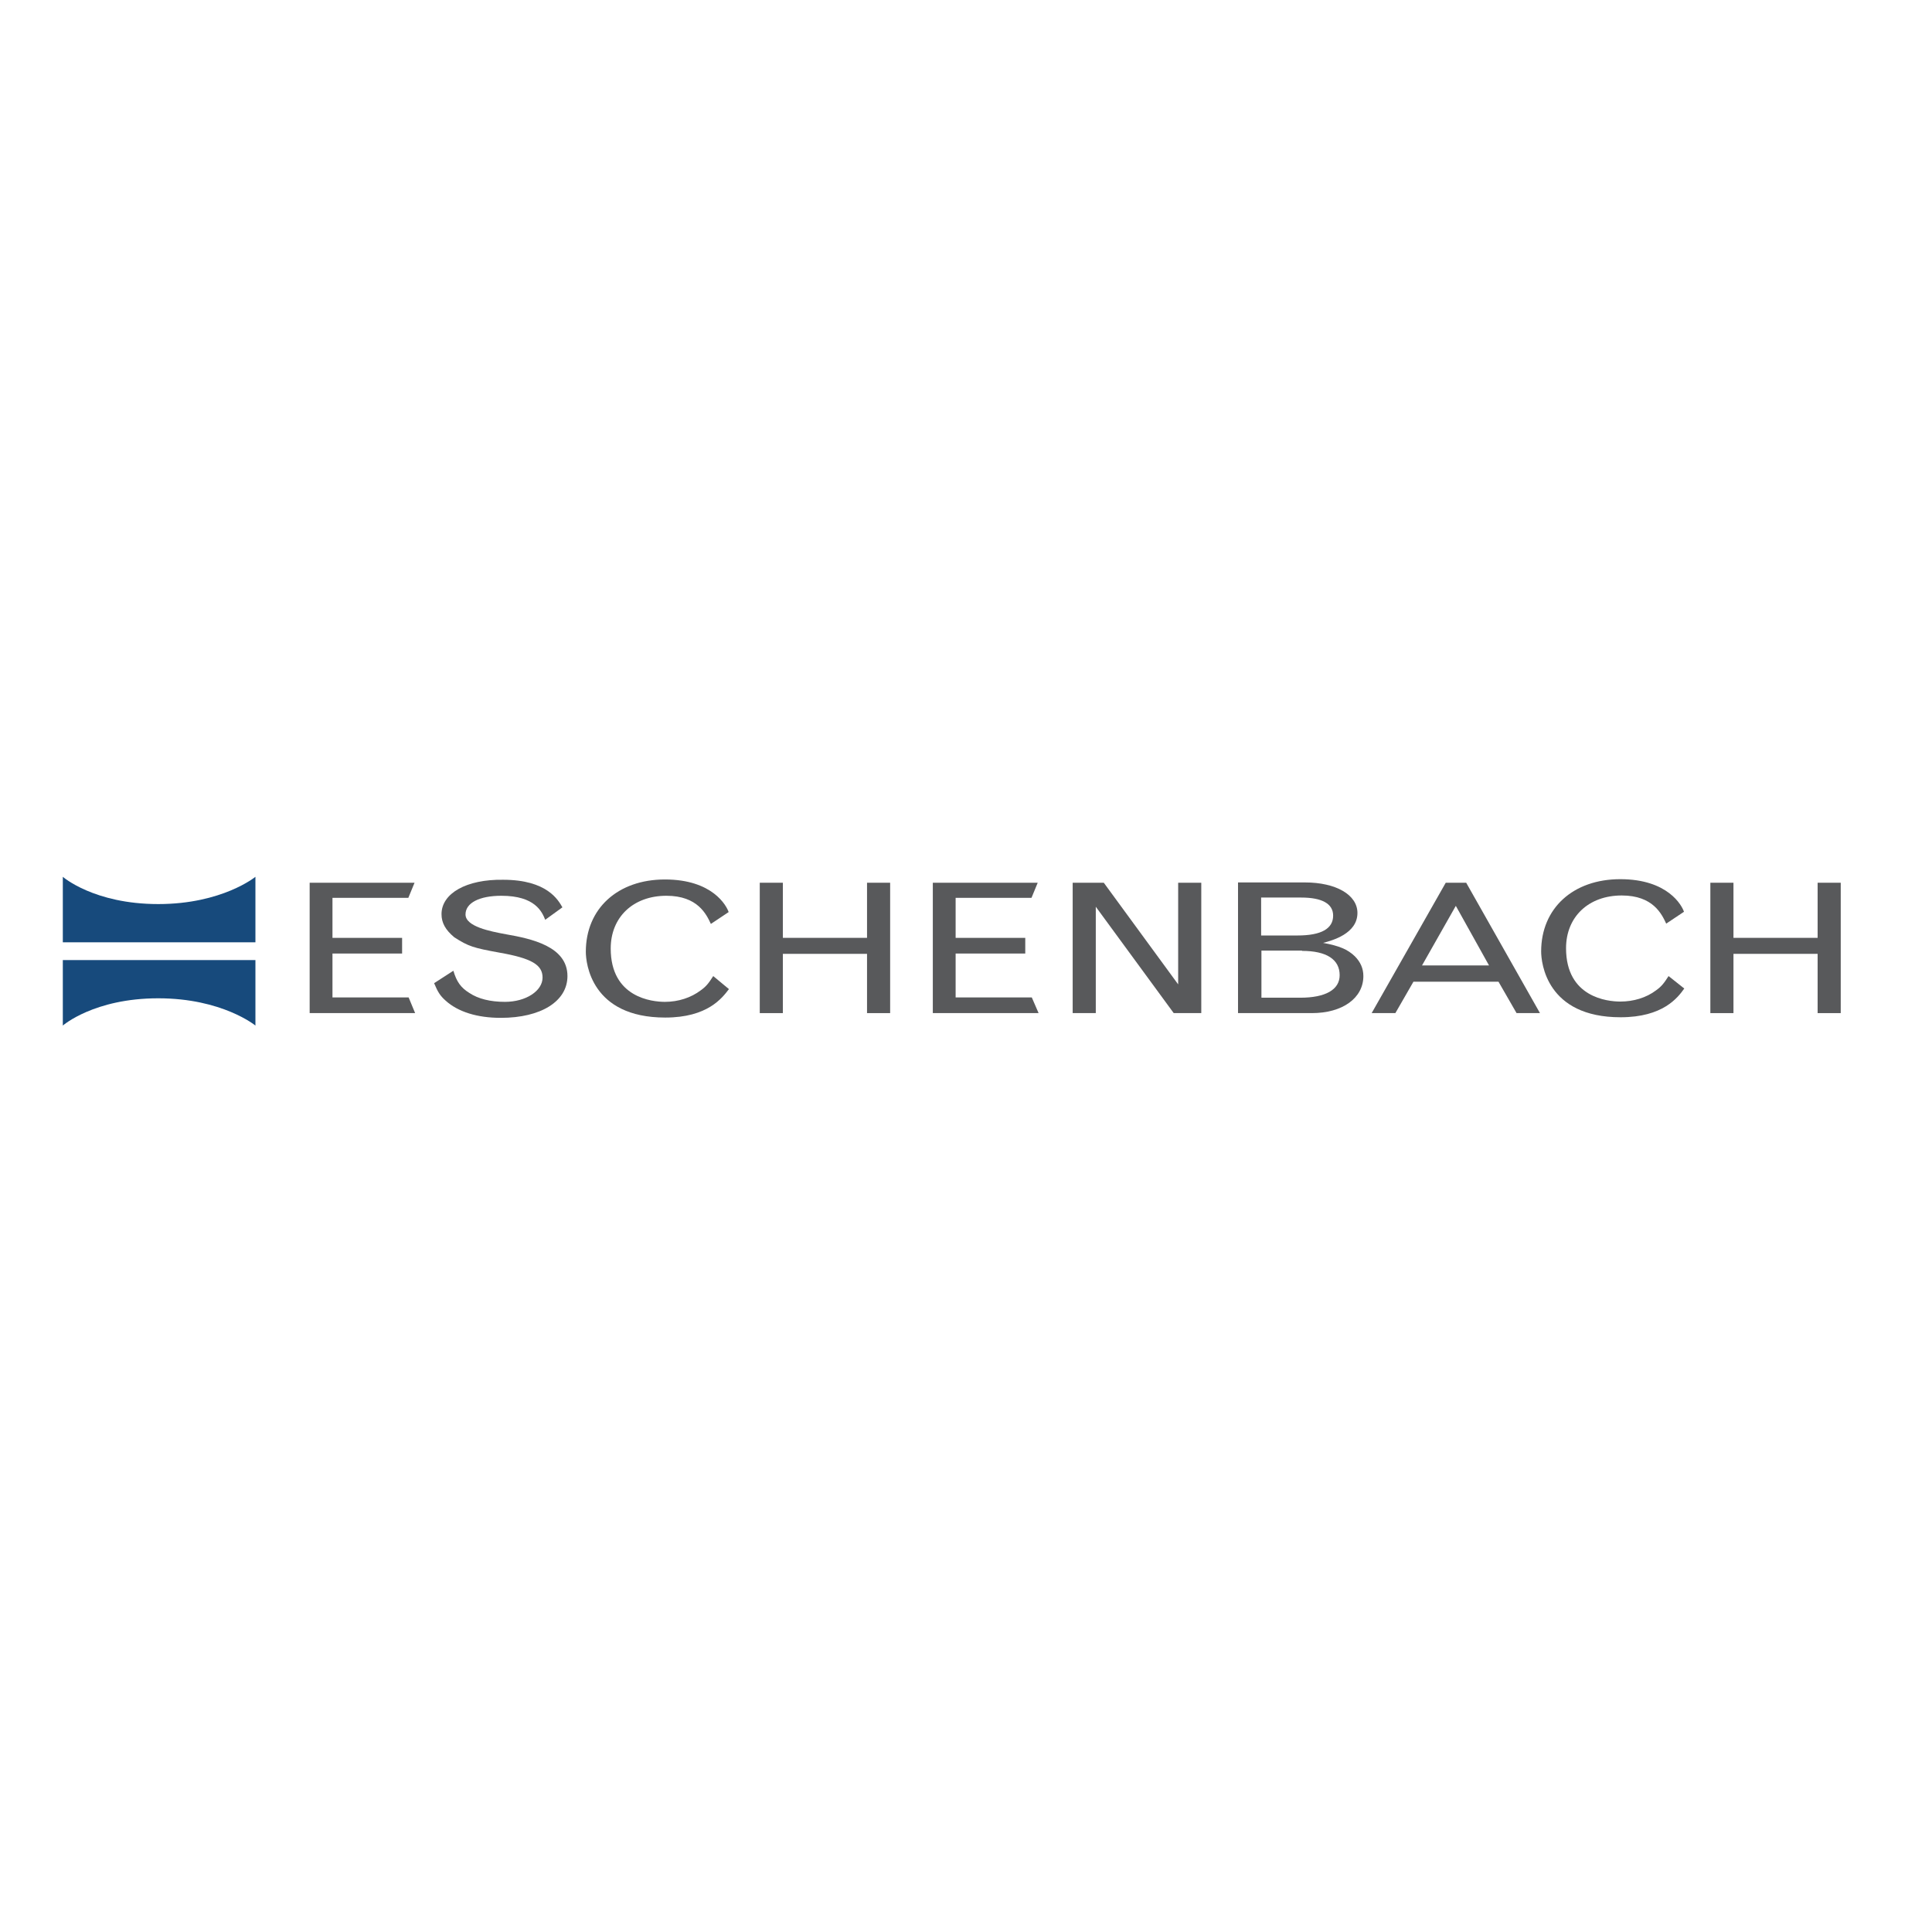 <?xml version="1.0" encoding="utf-8"?>
<!-- Generator: Adobe Illustrator 19.0.0, SVG Export Plug-In . SVG Version: 6.00 Build 0)  -->
<svg version="1.1" id="layer" xmlns="http://www.w3.org/2000/svg" xmlns:xlink="http://www.w3.org/1999/xlink" x="0px" y="0px"
	 viewBox="-153 -46 652 652" style="enable-background:new -153 -46 652 652;" xml:space="preserve">
<style type="text/css">
	.st0{fill:#58595B;}
	.st1{fill:#174A7C;}
</style>
<polygon class="st0" points="-48.5,295.9 -12.9,295.9 -15.1,290.6 -40.8,290.6 -40.8,275.8 -17.3,275.8 -17.3,270.5 -40.8,270.5 
	-40.8,257 -15.2,257 -13.1,251.9 -48.5,251.9 "/>
<polygon class="st0" points="103.4,295.9 111.2,295.9 111.2,275.9 139.6,275.9 139.6,295.9 147.4,295.9 147.4,251.9 139.6,251.9 
	139.6,270.5 111.2,270.5 111.2,251.9 103.4,251.9 "/>
<polygon class="st0" points="161.8,295.9 197.5,295.9 195.2,290.6 169.5,290.6 169.5,275.8 193,275.8 193,270.5 169.5,270.5 
	169.5,257 195.1,257 197.2,251.9 161.8,251.9 "/>
<polygon class="st0" points="209,295.9 216.8,295.9 216.8,260 243.1,295.9 252.4,295.9 252.4,251.9 244.6,251.9 244.6,286.2 
	219.5,251.9 209,251.9 "/>
<g>
	<path class="st0" d="M264.8,295.9h24.9c10.4,0,17.4-5.1,17.4-12.5c0-2.6-1-4.8-2.9-6.7c-2.4-2.3-5.2-3.5-10.7-4.5
		c3.1-0.8,11.6-3.1,11.6-10.1c0-6.1-7.2-10.3-17.7-10.3h-22.6V295.9z M286.4,274.9c8.3,0,12.7,2.9,12.7,8.2c0,4.9-4.8,7.6-13.3,7.6
		h-13.1v-15.9H286.4z M286.1,256.9c7.1,0,10.8,2.1,10.8,6.1c0,4.4-4,6.7-12,6.7h-12.3v-12.8H286.1z"/>
	<path class="st0" d="M309.9,295.9h8l6.1-10.6h28.7l6.1,10.6h7.9l-24.9-44h-6.9L309.9,295.9z M349.5,279.8h-22.6l11.4-20.1
		L349.5,279.8z"/>
	<path class="st0" d="M410.1,283.4c-1.6,2.5-2.4,3.5-4.2,4.8c-3.3,2.5-7.6,3.8-12.1,3.8c-4.3,0-18.3-1.4-18.3-18
		c0-10.6,7.6-17.8,18.8-17.8c10.6,0,13.5,6.3,15,9.5l6-4c-0.7-2.1-5.4-11-21.5-11c-15.9,0-26.7,9.8-26.7,24.4
		c0,3.8,1.8,22.2,26.8,22.2c14.3,0,19.3-6.6,21.5-9.7L410.1,283.4z"/>
	<polygon class="st0" points="424.2,295.9 432,295.9 432,275.9 460.4,275.9 460.4,295.9 468.2,295.9 468.2,251.9 460.4,251.9 
		460.4,270.5 432,270.5 432,251.9 424.2,251.9 	"/>
	<path class="st1" d="M-131.8,249.9v22.1h65v-22.1c0,0-11.2,9.2-32.8,9.2C-121.3,259.1-131.8,249.9-131.8,249.9 M-131.8,300.1v-22.1
		h65v22.1c0,0-11.2-9.2-32.8-9.2C-121.3,290.9-131.8,300.1-131.8,300.1"/>
	<path class="st0" d="M-6.5,285.8c1.3,3.1,2.1,4.3,3.9,5.9c4.2,3.8,10.7,5.8,18.6,5.8c13.6,0,22.5-5.6,22.5-14.1
		c0-10-12.1-12.6-20.7-14.1c-5.4-1-13.7-2.6-13.7-6.7c0-3.9,4.7-6.3,12.1-6.3c11.4,0,13.7,5.4,14.8,8.1l5.8-4.2
		c-1.4-2.4-5.1-9.3-20-9.3C4.4,250.7-4,255.5-4,262.5c0,2.9,1.3,5.3,4.3,7.8c4.8,3.1,6.5,3.6,15.3,5.2c10.8,1.9,14.5,4.1,14.5,8.4
		c0,4.5-5.6,8.2-12.7,8.2c-4.9,0-9-1-12-3c-2.9-1.8-4.3-3.8-5.4-7.5L-6.5,285.8z"/>
	<path class="st0" d="M87.7,283.4c-1.6,2.5-2.4,3.5-4.2,4.8c-3.3,2.5-7.6,3.9-12.1,3.9c-4.3,0-18.3-1.4-18.3-18
		c0-10.6,7.6-17.8,18.8-17.8c10.6,0,13.5,6.3,15,9.5l6-4c-0.7-2.1-5.4-11-21.5-11c-15.9,0-26.7,9.8-26.7,24.4
		c0,3.8,1.8,22.2,26.8,22.2c14.3,0,19.2-6.6,21.5-9.6L87.7,283.4z"/>
</g>
</svg>
